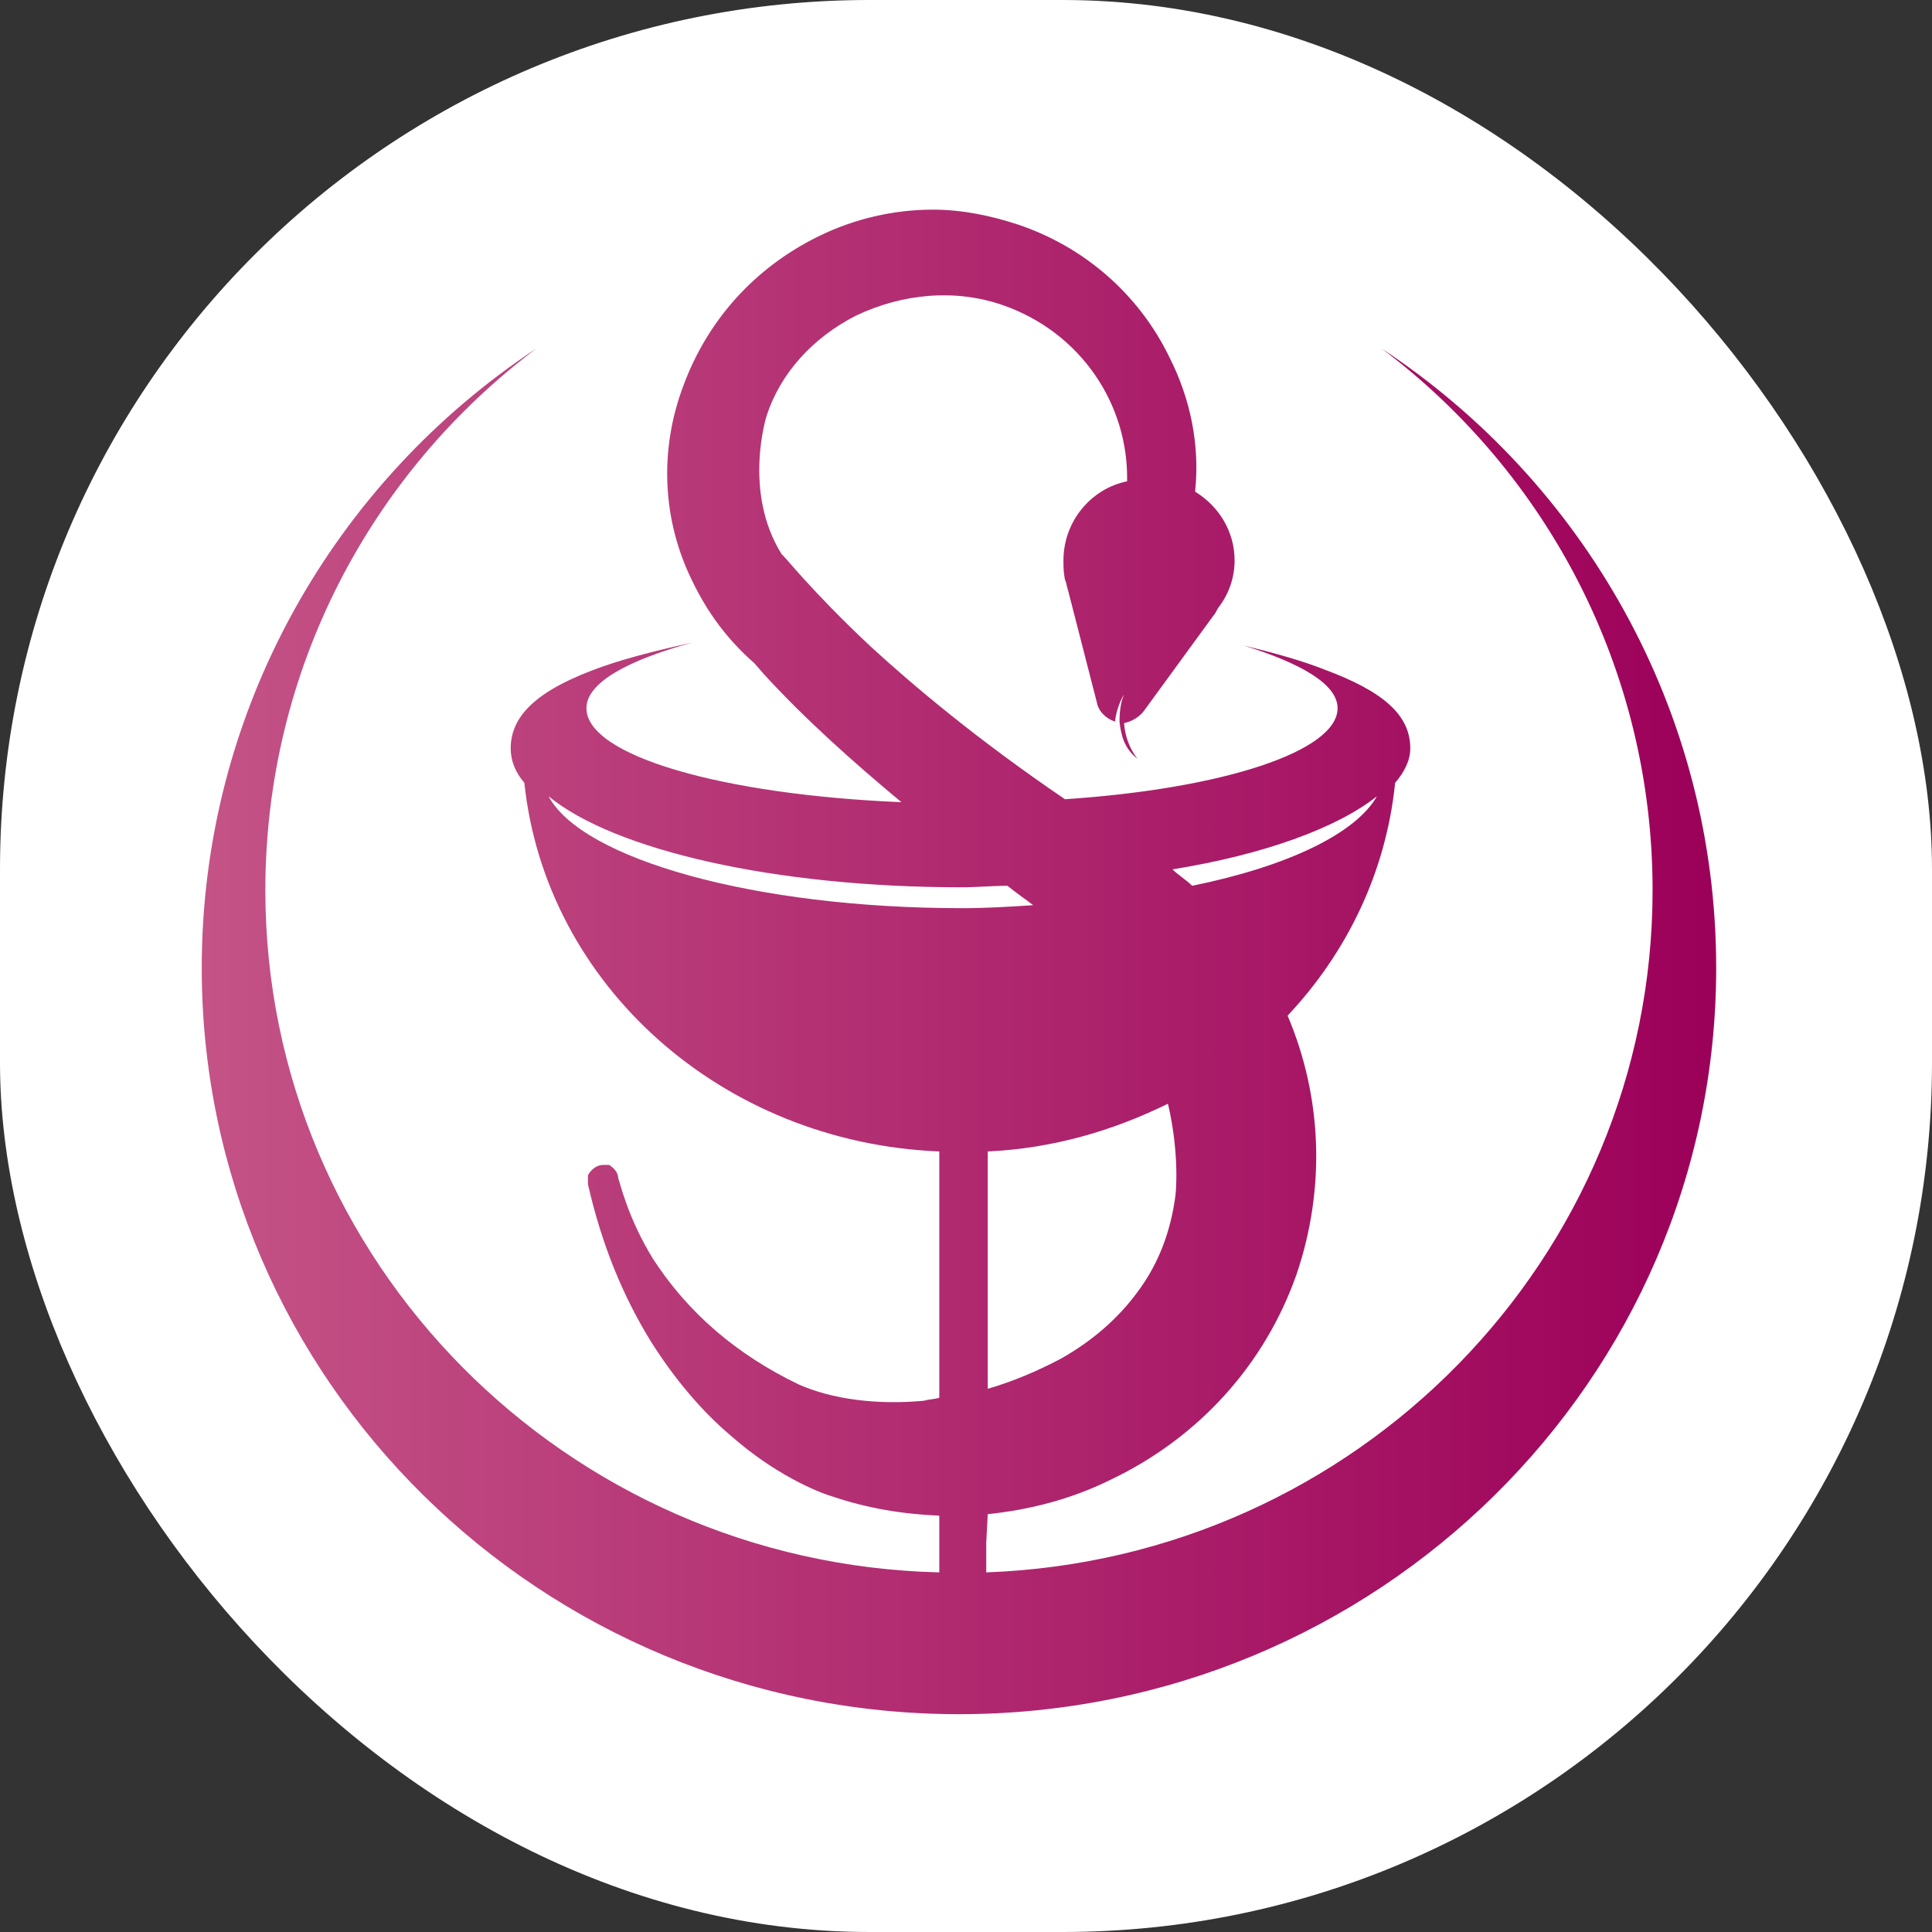 <svg xmlns="http://www.w3.org/2000/svg" version="1.1" xmlns:xlink="http://www.w3.org/1999/xlink" width="1000" height="1000"><rect width="100%" height="100%" fill="#333333" stroke="none"/><g clip-path="url(#SvgjsClipPath1227)"><rect width="1000" height="1000" fill="#ffffff"></rect><g transform="matrix(17.021,0,0,17.021,100,108.511)"><svg xmlns="http://www.w3.org/2000/svg" version="1.1" xmlns:xlink="http://www.w3.org/1999/xlink" width="47" height="46"><svg width="47" height="46" viewBox="0 0 47 46" fill="none" xmlns="http://www.w3.org/2000/svg">
<path d="M19.004 0.817C17.07 1.77 15.642 3.359 14.905 5.356C14.168 7.308 14.26 9.441 15.181 11.302C15.642 12.255 16.241 13.072 17.07 13.798L17.346 14.116C18.589 15.478 20.063 16.794 21.537 18.019C16.102 17.792 11.958 16.612 11.958 15.16C11.958 14.388 13.201 13.707 15.181 13.163C14.168 13.39 13.247 13.617 12.464 13.889C10.53 14.57 9.655 15.341 9.655 16.385C9.655 16.748 9.793 17.112 10.07 17.429C10.714 23.557 16.056 28.368 22.688 28.64V36.129C22.55 36.175 22.366 36.175 22.228 36.22C20.8 36.356 19.418 36.175 18.405 35.721C16.517 34.813 15.043 33.542 13.984 31.908C13.201 30.637 12.971 29.548 12.925 29.457C12.925 29.276 12.787 29.14 12.649 29.049C12.602 29.049 12.556 29.049 12.464 29.049C12.28 29.049 12.096 29.185 12.004 29.366C12.004 29.457 12.004 29.548 12.004 29.639C12.418 31.454 13.063 33.043 13.938 34.45C14.629 35.539 15.458 36.538 16.379 37.309C17.668 38.444 18.958 38.989 19.418 39.125C20.478 39.488 21.583 39.67 22.688 39.715V41.44C11.313 41.167 2.194 31.954 2.194 20.697C2.194 13.98 5.418 7.988 10.438 4.221C4.313 8.261 0.26 15.205 0.26 23.058C0.26 35.585 10.576 45.752 23.287 45.752C35.997 45.752 46.313 35.585 46.313 23.058C46.313 15.205 42.261 8.261 36.136 4.221C41.155 7.988 44.379 13.98 44.379 20.697C44.379 31.863 35.399 41.031 24.116 41.44V40.532L24.162 39.67C25.451 39.533 26.695 39.216 27.892 38.626C30.563 37.355 32.589 35.131 33.557 32.362C34.432 29.775 34.339 27.006 33.28 24.51C35.076 22.604 36.274 20.153 36.55 17.429C36.826 17.112 37.011 16.748 37.011 16.385C37.011 15.387 36.228 14.661 34.386 13.98C33.695 13.707 32.866 13.48 31.945 13.254C33.695 13.798 34.8 14.434 34.8 15.16C34.8 16.476 31.3 17.611 26.51 17.929C23.839 16.113 21.905 14.479 20.616 13.299C18.774 11.574 17.945 10.485 17.899 10.485C16.701 8.578 17.438 6.264 17.438 6.264C17.853 4.993 18.82 3.903 20.155 3.223C21.583 2.542 23.195 2.406 24.622 2.905C26.971 3.722 28.445 5.901 28.399 8.261C27.293 8.488 26.464 9.486 26.464 10.666C26.464 10.848 26.464 11.03 26.51 11.256C26.557 11.347 26.557 11.438 26.603 11.574L27.478 14.978C27.524 15.251 27.754 15.478 28.03 15.568C28.076 15.16 28.26 14.797 28.307 14.751C28.214 14.933 28.168 15.251 28.168 15.568C28.214 15.977 28.307 16.385 28.721 16.703C28.721 16.703 28.353 16.295 28.307 15.614C28.537 15.568 28.767 15.432 28.905 15.251L31.024 12.346C31.07 12.3 31.116 12.21 31.162 12.119C31.484 11.71 31.668 11.211 31.668 10.666C31.668 9.804 31.208 9.032 30.471 8.578V8.533C30.609 7.171 30.333 5.764 29.688 4.493C28.767 2.587 27.109 1.135 25.083 0.454C24.254 0.182 23.379 0 22.504 0C21.306 0 20.109 0.272 19.004 0.817ZM29.78 20.062C32.589 19.608 34.8 18.791 35.997 17.838C35.353 18.973 33.28 19.971 30.379 20.561C30.195 20.38 29.964 20.243 29.78 20.062ZM10.806 17.838C12.787 19.472 17.668 20.607 23.379 20.607C23.839 20.607 24.3 20.561 24.76 20.561C25.037 20.788 25.313 20.97 25.543 21.151C24.853 21.197 24.116 21.242 23.379 21.242C17.07 21.242 11.82 19.744 10.806 17.838ZM24.162 28.64C26.142 28.549 27.984 28.005 29.642 27.188C30.011 28.776 29.872 29.956 29.872 29.956C29.734 31.046 29.366 32.044 28.721 32.907C28.122 33.724 27.339 34.405 26.372 34.949C25.682 35.312 24.945 35.63 24.162 35.857V28.64Z" fill="url(#paint0_linear_2020_439)"></path>
<defs>
<linearGradient id="paint0_linear_2020_439" x1="0.26" y1="22.876" x2="46.313" y2="22.876" gradientUnits="userSpaceOnUse">
<stop stop-color="#C45386"></stop>
<stop offset="1" stop-color="#9C0059"></stop>
</linearGradient>
<clipPath id="SvgjsClipPath1227"><rect width="1000" height="1000" x="0" y="0" rx="450" ry="450"></rect></clipPath></defs>
</svg></svg></g></g></svg>